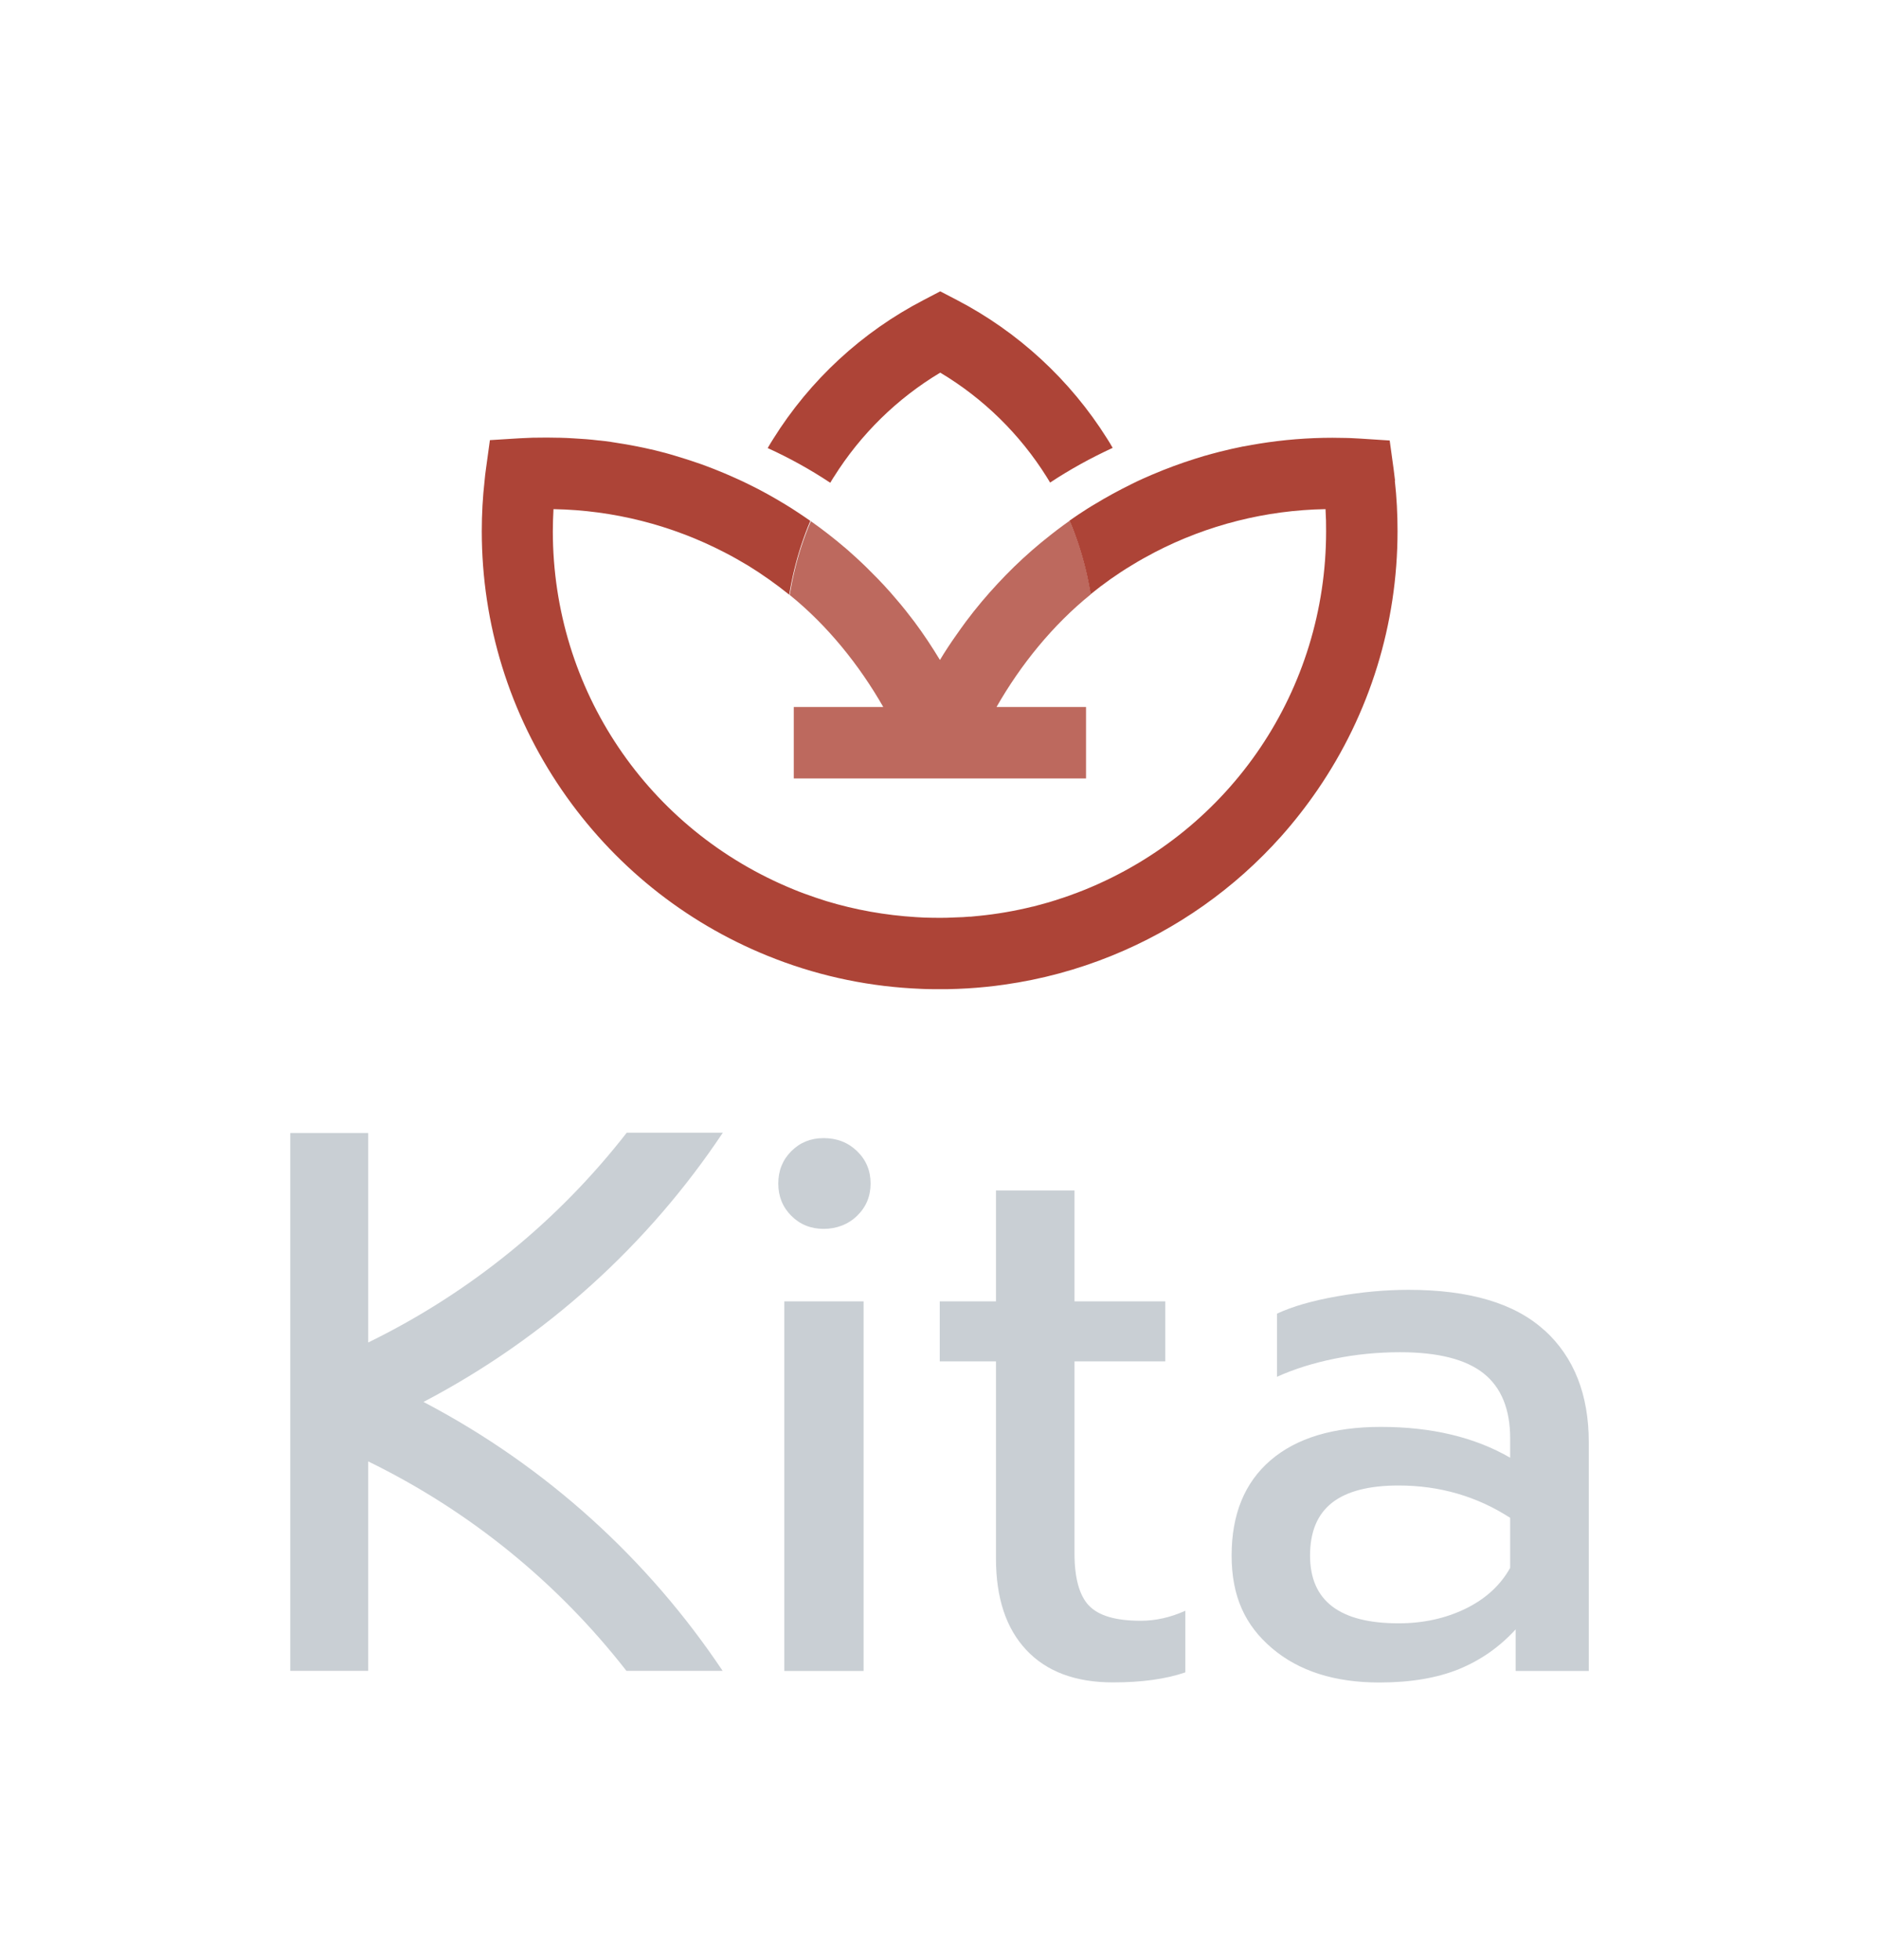 <?xml version="1.0" encoding="UTF-8"?>
<svg id="Camada_1" data-name="Camada 1" xmlns="http://www.w3.org/2000/svg" viewBox="0 0 198.76 207.38">
  <defs>
    <style>
      .cls-1 {
        fill: #ad4437;
      }

      .cls-1, .cls-2, .cls-3 {
        stroke-width: 0px;
      }

      .cls-2 {
        fill: #bd695e;
      }

      .cls-3 {
        fill: #c9cfd4;
      }
    </style>
  </defs>
  <g>
    <rect class="cls-3" x="83.01" y="137.67" width="8.39" height="39.1"/>
    <path class="cls-3" d="m87.17,120.4c-1.36,0-2.5.46-3.42,1.38-.92.92-1.38,2.06-1.38,3.42s.46,2.5,1.38,3.42c.92.92,2.06,1.38,3.42,1.38s2.59-.46,3.54-1.38c.95-.92,1.43-2.06,1.43-3.42s-.48-2.5-1.43-3.42c-.95-.92-2.13-1.38-3.54-1.38Z"/>
    <path class="cls-3" d="m115.23,169.84c-1.01-1.09-1.51-2.93-1.51-5.54v-20.28h9.61v-6.35h-9.61v-11.73h-8.31v11.73h-5.95v6.35h5.95v20.85c0,4.18,1.07,7.41,3.22,9.69,2.14,2.28,5.2,3.42,9.16,3.42,3.04,0,5.59-.35,7.66-1.06v-6.52c-1.58.71-3.15,1.06-4.72,1.06-2.66,0-4.49-.54-5.5-1.63Z"/>
    <path class="cls-3" d="m163.45,140.73c-3.12-2.85-7.91-4.28-14.38-4.28-2.44,0-4.97.23-7.57.69-2.61.46-4.72,1.07-6.35,1.83v6.68c1.79-.81,3.81-1.45,6.07-1.91,2.25-.46,4.57-.69,6.96-.69,4.02,0,6.96.75,8.84,2.24,1.87,1.49,2.81,3.79,2.81,6.88v2.04c-3.75-2.17-8.31-3.26-13.68-3.26-5.05,0-8.95,1.18-11.69,3.54-2.74,2.36-4.11,5.72-4.11,10.06s1.43,7.4,4.28,9.82c2.85,2.42,6.64,3.62,11.36,3.62,3.31,0,6.12-.48,8.43-1.42,2.31-.95,4.3-2.35,5.99-4.2v4.4h7.74v-24.19c0-5.05-1.56-9-4.68-11.85Zm-3.62,25.13c-1.03,1.85-2.61,3.29-4.72,4.32-2.12,1.03-4.48,1.55-7.09,1.55-6.25,0-9.37-2.39-9.37-7.17,0-2.5.77-4.36,2.32-5.58,1.55-1.22,3.9-1.83,7.05-1.83,4.34,0,8.28,1.14,11.81,3.42v5.29Z"/>
    <path class="cls-3" d="m76.5,119.83h-10.17c-7.18,9.22-16.46,16.87-27.36,22.19v-22.16h-8.25v56.9h8.25v-22.16c10.88,5.31,20.15,12.95,27.33,22.16h10.18c-7.88-11.79-18.67-21.65-31.66-28.45,13-6.81,23.81-16.68,31.68-28.48Z"/>
  </g>
  <g>
    <path class="cls-2" d="m105.47,74.79h9.47v7.56h-30.93v-7.56h9.47c-2.54-4.44-5.91-8.63-9.9-11.85.28-1.74.69-3.46,1.23-5.12.3-.91.63-1.81,1.01-2.68,1.25.88,2.46,1.82,3.63,2.82.19.16.39.33.57.5.4.34.77.7,1.15,1.05.33.31.65.62.97.95.97.95,1.9,1.95,2.77,2.99.65.75,1.26,1.53,1.86,2.32.97,1.3,1.87,2.66,2.71,4.05.54-.9,1.12-1.78,1.73-2.64.33-.47.67-.95,1.01-1.41.54-.72,1.1-1.43,1.68-2.12,1.09-1.29,2.24-2.53,3.45-3.71.61-.59,1.23-1.16,1.87-1.72.63-.55,1.29-1.09,1.95-1.61.45-.36.92-.71,1.38-1.05.2-.15.4-.28.6-.43.01,0,.03-.02.05-.04.38.88.72,1.77,1.02,2.68.54,1.66.95,3.37,1.23,5.1-4.02,3.24-7.43,7.45-9.98,11.92Z"/>
    <path class="cls-1" d="m147.65,50.88c-.04-.39-.09-.79-.15-1.22l-.42-3.06-3.09-.2c-.25-.01-.49-.03-.75-.04-.13-.01-.26-.02-.4-.02-.13,0-.27,0-.41-.01-.5-.01-.96-.02-1.4-.02-2.6,0-5.19.21-7.74.62-.57.09-1.13.2-1.69.3-.01,0-.03,0-.04,0-.83.17-1.65.35-2.47.56-.28.07-.55.14-.83.22-.28.08-.55.15-.83.23-.3.09-.61.18-.91.28-1.56.49-3.1,1.06-4.6,1.7-.32.14-.64.28-.96.42-.4.18-.81.37-1.2.57-1.34.66-2.65,1.37-3.93,2.15h0c-.25.14-.49.3-.74.45-.65.41-1.28.83-1.9,1.27.38.88.71,1.77,1.01,2.68.54,1.66.95,3.37,1.23,5.1,1.38-1.12,2.82-2.14,4.33-3.05.81-.5,1.64-.96,2.48-1.4,5.56-2.88,11.74-4.44,18.05-4.55v.03c.01.25.02.49.03.74,0,.14.01.28.02.42,0,.38.01.76.01,1.15,0,16.74-10.02,31.62-25.53,37.92-.25.1-.51.2-.77.3-.06.03-.12.04-.18.07-.08.03-.15.05-.23.08-.12.04-.25.09-.37.14-.13.04-.26.09-.4.14-.13.04-.26.09-.38.13-.1.03-.21.06-.32.1-.16.05-.32.11-.47.16-.08.02-.14.04-.21.06-.03,0-.06.02-.09.03-.16.05-.32.1-.49.15-.06.01-.11.03-.16.04-.21.06-.42.12-.64.18-.04.01-.08.02-.12.03-.23.06-.45.12-.68.18,0,0-.02,0-.03,0-1.86.46-3.77.79-5.7.98h-.02c-.26.03-.54.05-.8.08-.06,0-.11,0-.16,0-.21.02-.43.04-.66.05l-1.81.07c-.45.01-.88,0-1.37,0-.61,0-1.22-.03-1.83-.07-3.23-.2-6.39-.76-9.46-1.69-.79-.25-1.57-.51-2.35-.8-.36-.13-.72-.27-1.08-.42-15.5-6.3-25.53-21.18-25.53-37.92,0-.77.03-1.56.07-2.33,6.34.11,12.54,1.69,18.13,4.59.84.43,1.66.9,2.48,1.39,1.51.93,2.96,1.96,4.34,3.07.28-1.74.69-3.45,1.23-5.12.3-.91.62-1.8,1-2.68,0,0-.02-.01-.03-.03-.42-.29-.84-.58-1.27-.86h0c-.42-.28-.84-.55-1.27-.81-.02-.01-.04-.03-.05-.03-1.28-.78-2.59-1.51-3.93-2.16-.4-.2-.81-.39-1.21-.57-.43-.2-.88-.39-1.32-.58-.36-.15-.72-.3-1.08-.44-.5-.2-1-.38-1.49-.56-.33-.11-.66-.23-.98-.33-.16-.06-.33-.11-.49-.16-.4-.13-.79-.25-1.2-.37-.35-.11-.69-.2-1.04-.3-.11-.03-.22-.06-.32-.08-.4-.11-.79-.2-1.2-.3-.01,0-.02,0-.03,0-.45-.11-.89-.2-1.35-.29-.05-.01-.1-.03-.15-.03-.38-.08-.76-.14-1.13-.21-.52-.09-1.04-.17-1.56-.25-.4-.06-.79-.11-1.19-.15-.02,0-.04,0-.06,0-.46-.06-.91-.1-1.37-.14-.05,0-.1,0-.15-.01-.41-.03-.82-.06-1.23-.08-.45-.03-.91-.05-1.36-.06h-.09c-.43-.01-.86-.02-1.3-.02h-.03c-.35,0-.69,0-1.03.01-.12,0-.25,0-.37,0-.39.01-.78.03-1.17.05-.07,0-.14,0-.21.01l-.35.02-2.9.18-.42,3.06c-.06.43-.11.83-.14,1.2-.2,1.76-.3,3.57-.3,5.36,0,9.83,2.93,19.31,8.47,27.39,5.41,7.89,12.94,13.96,21.77,17.54,4.87,1.98,10.01,3.14,15.27,3.45.72.04,1.45.08,2.16.08.26,0,.52,0,.79,0,.3,0,.59,0,.89,0,.67-.01,1.36-.04,2.05-.08,1.32-.08,2.63-.21,3.93-.4,3.89-.55,7.71-1.58,11.35-3.06,6.91-2.8,13.01-7.12,17.93-12.63,1.37-1.54,2.66-3.19,3.84-4.91,5.54-8.08,8.47-17.56,8.47-27.39,0-1.78-.09-3.58-.29-5.34Zm-59.4-.42c2.84-4.53,6.7-8.31,11.26-11.04,4.56,2.72,8.42,6.5,11.25,11.01.13.2.26.41.38.62,2.1-1.39,4.32-2.61,6.62-3.67-.19-.33-.38-.66-.59-.98-3.9-6.21-9.41-11.29-15.91-14.67l-1.75-.91-1.74.91c-6.53,3.38-12.04,8.47-15.94,14.71-.2.32-.4.64-.58.96,2.3,1.05,4.51,2.27,6.62,3.67.12-.21.25-.41.38-.62Z"/>
  </g>
</svg>